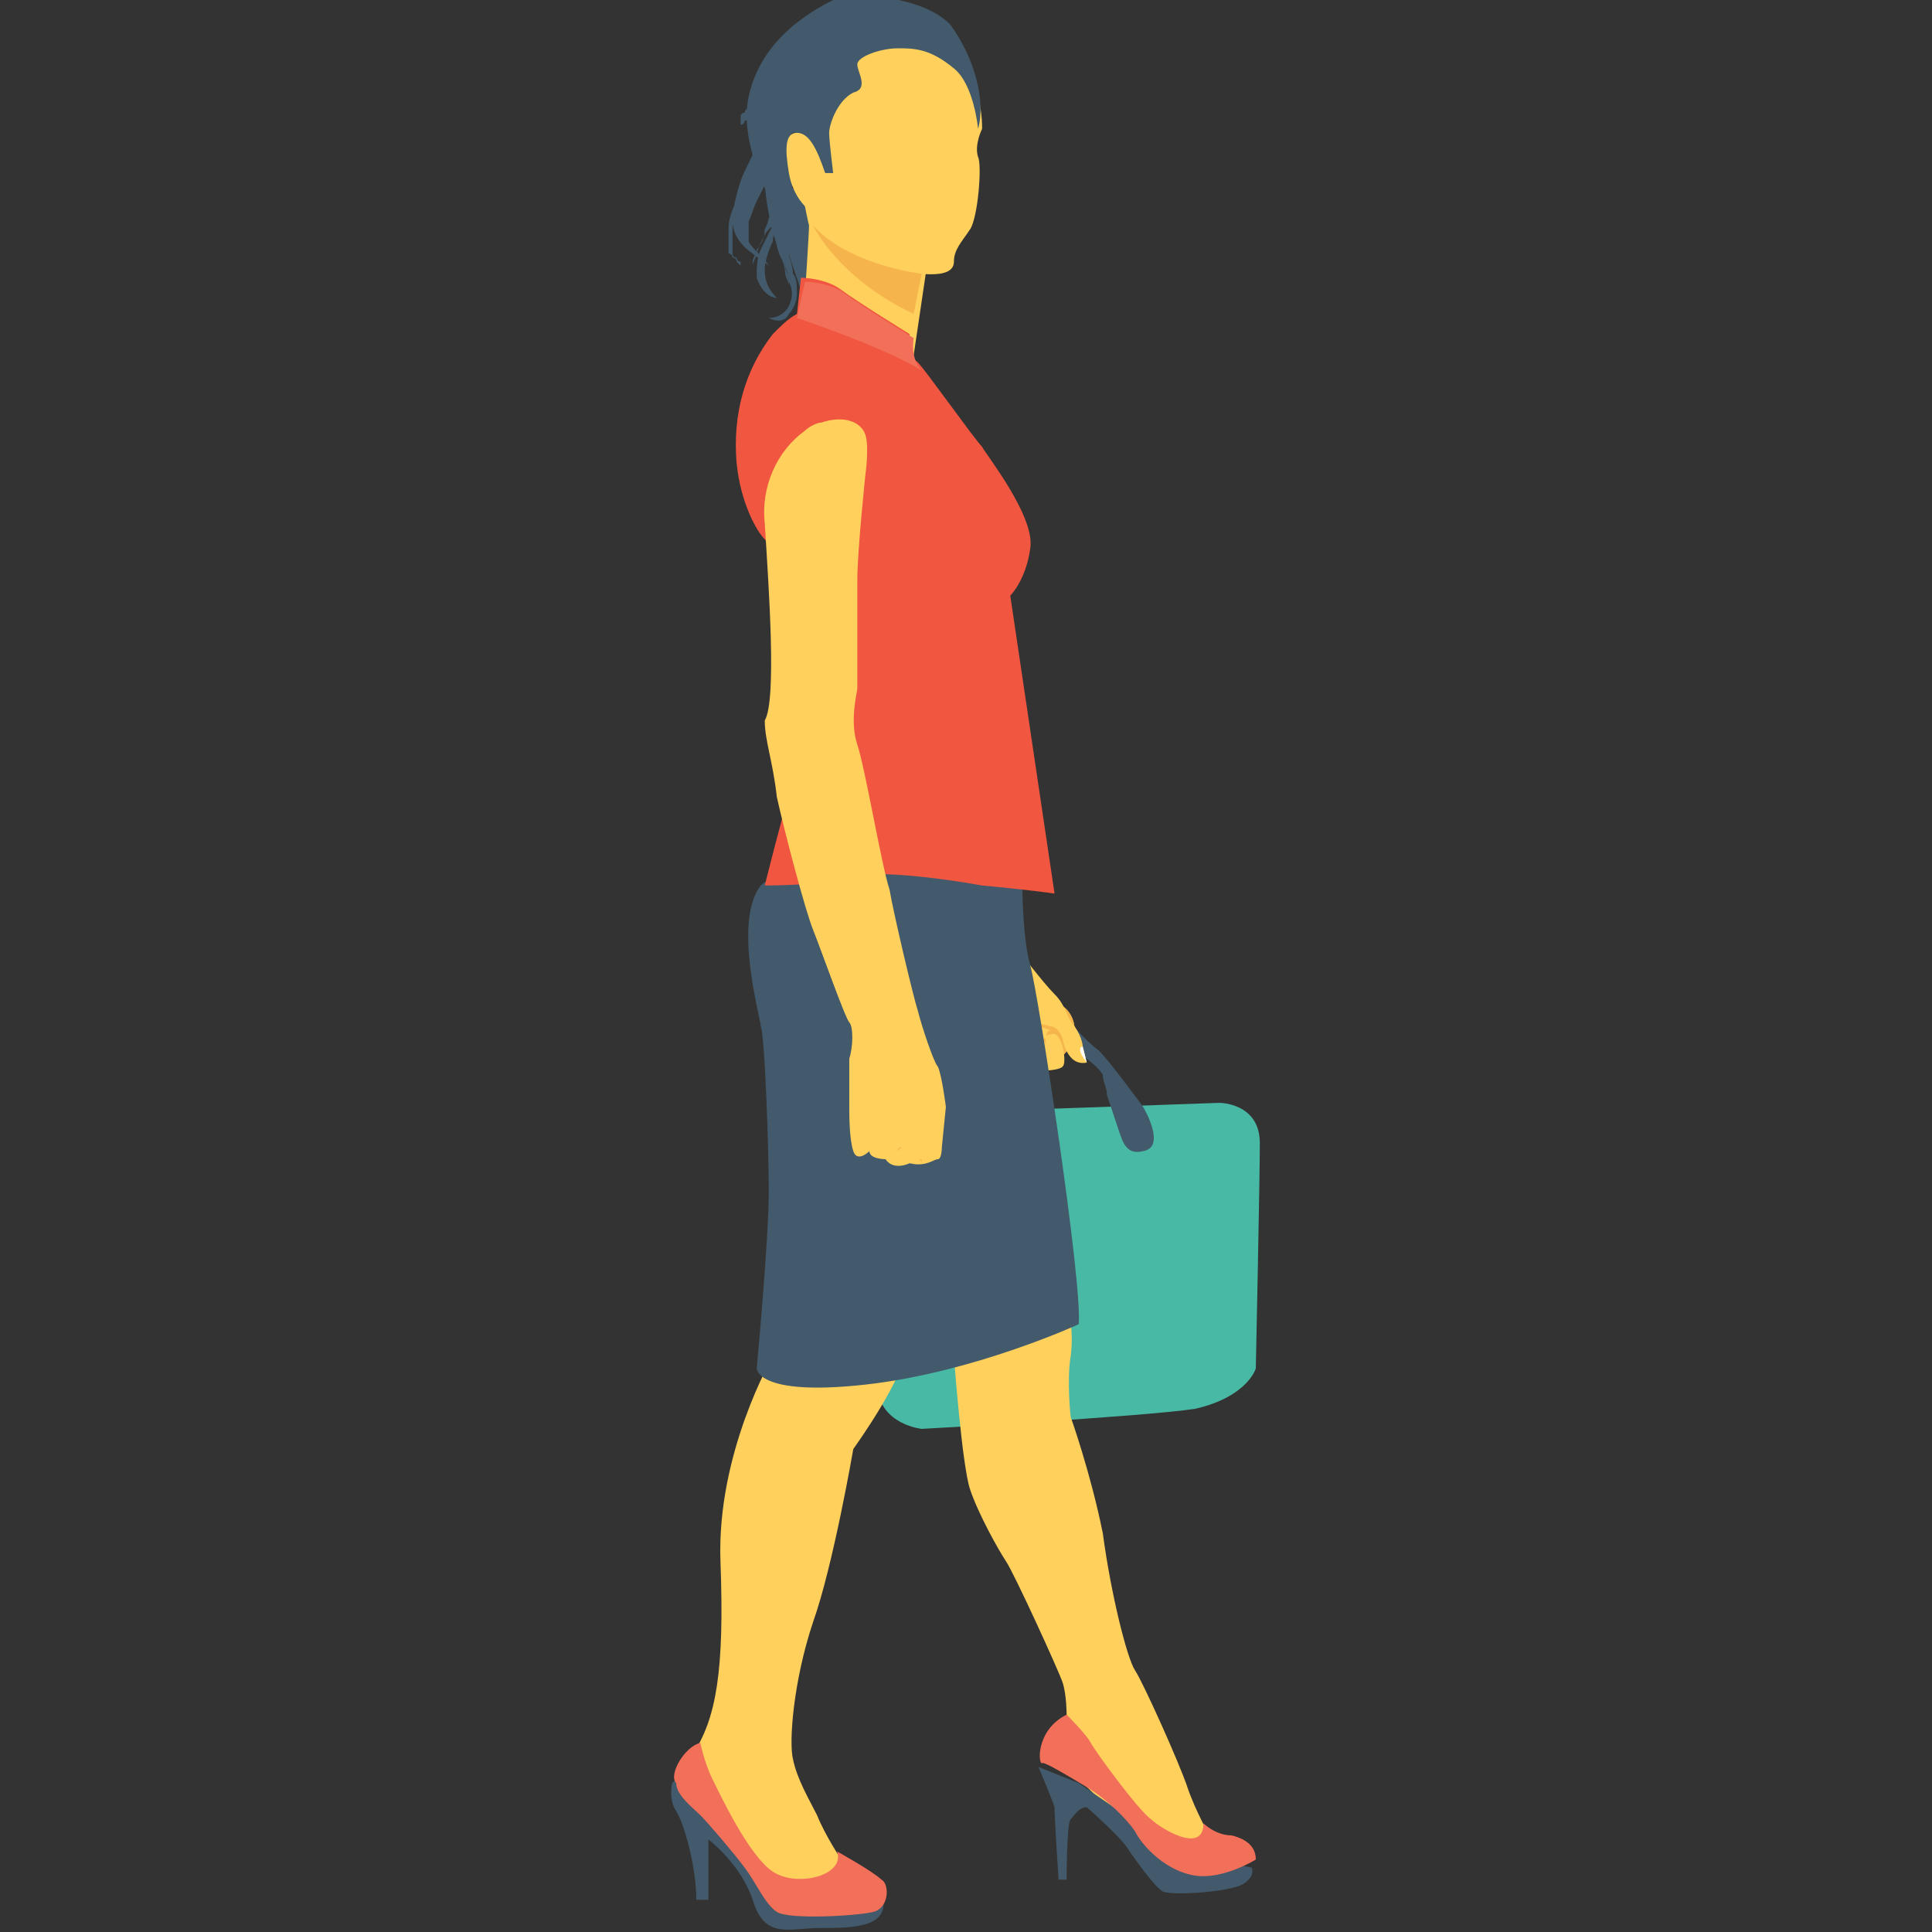 <?xml version="1.0" encoding="utf-8"?>
<!-- Generator: Adobe Illustrator 18.0.0, SVG Export Plug-In . SVG Version: 6.00 Build 0)  -->
<!DOCTYPE svg PUBLIC "-//W3C//DTD SVG 1.1//EN" "http://www.w3.org/Graphics/SVG/1.1/DTD/svg11.dtd">
<svg version="1.1" id="Layer_1" xmlns="http://www.w3.org/2000/svg" xmlns:xlink="http://www.w3.org/1999/xlink" x="0px" y="0px"
	 viewBox="0 0 48 48" enable-background="new 0 0 48 48" xml:space="preserve">
<rect x="0" y="0" width="48" height="48" fill="#333333" stroke="none"/>
<g>
	<g>
		<g>
			<g>
				<g>
					<path fill="#48B9A5" d="M24.6,27.6l5.7-0.2c0,0,1,0,1,1c0,0.9-0.1,5.6-0.1,5.6s-0.2,0.7-1.5,1c-1.3,0.2-6.8,0.5-6.8,0.5
						s-1-0.1-1.1-1c-0.1-0.9,0.1-6.7,0.1-6.7L24.6,27.6z"/>
				</g>
			</g>
		</g>
		<g>
			<g>
				<g>
					<path fill="#425A6B" d="M27.5,27.2c0.1,0.3,0.2,0.6,0.3,0.9c0.1,0.3,0.2,0.6,0.6,0.5c0.6-0.1,0-1.1,0-1.1s-0.8-1.1-1.1-1.4
						c-0.4-0.3-0.7-0.7-0.7-0.7l-1.1,0c0,0,1.6,0.8,1.9,1.3C27.4,26.9,27.5,27,27.5,27.2z"/>
				</g>
			</g>
		</g>
	</g>
	<g>
		<g>
			<g>
				<ellipse fill="#FFD15C" cx="26.1" cy="25.6" rx="0.6" ry="0.7"/>
			</g>
		</g>
	</g>
	<g>
		<g>
			<path fill="#F5B54C" d="M26.7,25.6c0-0.4-0.3-0.7-0.6-0.7c-0.3,0-0.5,0.2-0.6,0.5c0.2,0.1,0.4,0.1,0.6,0.2
				c-0.1,0-0.1,0.1-0.1,0.2c0,0,0,0-0.1,0c-0.1,0-0.2,0.1-0.2,0.1l0,0l0.1,0.4c0.1,0.1,0.2,0.1,0.3,0.1C26.4,26.3,26.7,26,26.7,25.6
				z"/>
		</g>
	</g>
	<g>
		<g>
			<g>
				<path fill="#FFD15C" d="M26,26c0,0-0.1-0.3,0.1-0.3c0.2-0.1,0.3,0.3,0.3,0.3s0.1,0.4,0,0.5c-0.1,0.1-0.5,0.1-0.5,0.1l-0.1-0.6
					C25.8,25.9,25.9,25.7,26,26L26,26z"/>
			</g>
		</g>
	</g>
	<g>
		<g>
			<g>
				<g>
					<path fill="#FFD15C" d="M25.1,25.2c0,0,0.6,0.2,1,0.3c0.2,0,0.3,0.3,0.3,0.3s0.1,0.7,0.6,0.6L26.9,26c0,0,0-0.2-0.2-0.5
						c-0.2-0.2-0.2-0.5-0.5-0.8c-0.3-0.3-0.9-1.1-0.9-1.1L25.1,25.2z"/>
				</g>
			</g>
		</g>
		<g>
			<g>
				<g>
					<path fill="#FFFFFF" d="M27,26.4C26.7,26,26.9,26,26.9,26L27,26.4z"/>
				</g>
			</g>
		</g>
	</g>
	<g>
		<g>
			<g>
				<path fill="#425A6B" d="M16.9,44.1l-0.2,0.2c0,0-0.1,0.4,0.1,0.7c0.2,0.3,0.5,1.4,0.5,2.2h0.3l0-1.5c0,0,0.8,0.6,1.1,1.5
					c0.3,1,0.9,0.7,1.7,0.7c0.8,0,1.8,0,1.5-0.9l-1.7,0.1c0,0-1.2-0.2-1.6-0.7C18.4,45.9,16.9,44.1,16.9,44.1z"/>
			</g>
		</g>
	</g>
	<g>
		<g>
			<g>
				<path fill="#FFD15C" d="M23.7,33.7c0,0,0.2,2.7,0.4,3.3c0.2,0.6,0.7,1.5,0.9,1.8c0.2,0.3,1.3,2.7,1.4,3c0.1,0.3,0.1,0.8,0.1,0.8
					l0.4,1.7l2.2,2.1l1-0.7c0,0-0.4-0.7-0.6-1.3c-0.2-0.6-1.1-2.6-1.3-2.9c-0.2-0.3-0.6-1.9-0.8-3.4c-0.3-1.5-0.8-2.9-0.8-2.9
					s-0.1-0.9,0-1.5c0.1-0.7-0.1-1.4-0.1-1.4L23.7,33.7z"/>
			</g>
		</g>
	</g>
	<g>
		<g>
			<g>
				<path fill="#FFD15C" d="M19.2,33.7c0,0-1.4,2.4-1.3,5.1c0.1,2.7-0.1,3.9-0.7,4.8l0.1,0.9c0,0,1.6,2.4,2.1,2.5
					c0.5,0.2,1.4,0,1.4,0l0.1-0.8c0,0-0.4-0.6-0.6-1.1c-0.2-0.4-0.5-0.9-0.6-1.4c-0.1-0.4,0-1.9,0.5-3.4c0.5-1.4,1-4.3,1-4.3
					s1.3-1.8,1.3-2.5C22.5,32.9,19.2,33.7,19.2,33.7z"/>
			</g>
		</g>
	</g>
	<g>
		<g>
			<g>
				<path fill="#425A6B" d="M25.8,43.9c0,0,0.3,0.7,0.4,1c0,0.3,0.1,1.8,0.1,1.8h0.2c0,0,0-1.4,0.1-1.5c0.1-0.1,0.2-0.3,0.4-0.3
					c0,0,0.8,0.7,1,1s0.7,1,0.9,1.1c0.3,0.1,1.7,0,2-0.2c0.3-0.2,0.2-0.4,0.2-0.4l-1-0.2c-0.7-0.1-2-1-3.3-1.9L25.8,43.9z"/>
			</g>
		</g>
	</g>
	<g>
		<g>
			<g>
				<path fill="#425A6B" d="M25.4,22c0,0,0,1.3,0.2,2c0.2,0.7,1.3,7.9,1.2,8.9c0,0-2.6,1.2-5.3,1.5S18.8,34,18.8,34s0.3-3.2,0.3-4.4
					c0-1.1-0.1-3.9-0.2-4.1c0-0.2-0.7-2.6,0-3.5C19.7,21.2,25.3,20.9,25.4,22z"/>
			</g>
		</g>
	</g>
	<g>
		<g>
			<g>
				<path fill="#425A6B" d="M19.7,5.1c0,0-0.2,0.8-0.1,1.2c0.1,0.4,0.3,0.8,0.3,1c-0.1,0.3-0.1,0.8-0.1,0.8s0.9,0.1,0.9,0
					c0-0.1,0.8-1.9,0.8-2.2c0-0.3-1.5-1.3-1.9-1.2C19.1,5,19.7,5.1,19.7,5.1z"/>
			</g>
		</g>
	</g>
	<g>
		<g>
			<g>
				<path fill="#425A6B" d="M19,4.4c0,0.5,0.1,0.9,0.2,1.4c0.1,0.2,0.1,0.4,0.2,0.6c0.1,0.2,0.2,0.4,0.2,0.6c0.1,0.2,0.1,0.4,0,0.6
					c-0.1,0.2-0.3,0.3-0.5,0.3c0.2,0.1,0.4,0.1,0.5-0.1c0.1-0.1,0.2-0.3,0.2-0.5c0-0.2,0-0.4-0.1-0.5c0-0.2-0.1-0.4-0.1-0.5
					c0-0.3,0.2-0.6,0.2-0.9c0-0.2,0.1-0.4,0-0.5c-0.1-0.2-0.3-0.6-0.4-0.9"/>
			</g>
		</g>
	</g>
	<g>
		<g>
			<g>
				<path fill="#FFD15C" d="M23.8,1.6c0,0,0.6,0.4,0.6,1.6c0,0-0.2,0.4-0.1,0.7c0.1,0.2,0,1.5-0.2,1.8c-0.2,0.3-0.4,0.5-0.4,0.8
					c0,0.4-0.7,0.3-0.7,0.3l-0.4,2.7l-2.4-2.2c0,0,0.1-1.5,0.1-1.7c0,0-0.4-1.6-0.3-3C20.1,1.2,22.9,0.1,23.8,1.6z"/>
			</g>
		</g>
	</g>
	<g>
		<g>
			<g>
				<path fill="#FFD15C" d="M24.3,3.2c0,0-0.2,0.4-0.1,0.7c0.1,0.2,0,1.5-0.2,1.8c-0.2,0.3-0.4,0.5-0.4,0.8c0,0.4-0.7,0.3-0.7,0.3
					l-0.2,1l-0.3,1.7l-2.4-2.2c0,0,0.1-1.5,0.1-1.7c0,0-0.4-1.6-0.3-3c0.1-1.4,2.9-2.5,3.8-1C23.8,1.6,24.4,2,24.3,3.2z"/>
			</g>
		</g>
	</g>
	<g>
		<g>
			<g>
				<path fill="#425A6B" d="M24.3,3.2c0,0-0.1-1.1-0.6-1.5c-0.6-0.5-1-0.5-1.4-0.5c-0.4,0-1,0.2-1,0.4c0,0.2,0.3,0.6-0.1,0.7
					c-0.4,0.2-0.6,0.8-0.6,1c0,0.2,0.1,1,0.1,1h-0.2c0,0-0.6-1.1-0.8-1c-0.2,0.1,0,1.2,0,1.2l-0.2,1.1c0,0-1.2-1.8-0.9-3.2
					c0.3-1.4,1.5-2.1,2.1-2.4c0.6-0.2,2.2-0.1,2.9,0.6C24.2,1.4,24.5,2.5,24.3,3.2z"/>
			</g>
		</g>
	</g>
	<g>
		<g>
			<g>
				<path fill="#F5B54C" d="M22.9,6.8l-0.2,1c-1.9-0.9-2.5-2.2-2.5-2.2C21.1,6.6,22.9,6.8,22.9,6.8z"/>
			</g>
		</g>
	</g>
	<g>
		<g>
			<g>
				<path fill="#425A6B" d="M18.8,2.7C18.8,2.7,18.8,2.8,18.8,2.7c-0.1,0.1-0.1,0.1-0.1,0.1c0,0,0,0.1-0.1,0.1c0,0,0,0.1-0.1,0.1
					c0,0,0,0.1-0.1,0.1c0,0.1,0,0.1,0,0.2c0,0.1,0,0.1,0,0.2c0,0.1,0,0.1,0,0.2c0,0.1,0,0.1,0,0.2c0,0.1,0,0.1,0,0.2
					c0,0,0,0.1,0,0.1c0,0,0,0.1,0,0.1c0,0,0,0.1,0,0.1c0,0,0,0.1,0,0.1s0,0,0-0.1c0,0,0-0.1,0-0.1c0,0,0-0.1,0-0.1c0,0,0-0.1,0-0.1
					c0,0,0-0.1,0-0.2c0-0.1,0-0.1,0-0.2c0-0.1,0-0.1,0-0.2c0-0.1,0-0.1,0-0.2c0-0.1,0-0.1,0-0.2c0-0.1,0-0.1,0-0.2
					c0,0,0-0.1,0.1-0.1c0,0,0-0.1,0.1-0.1c0,0,0-0.1,0-0.1c0,0,0-0.1,0-0.1L18.8,2.7z"/>
			</g>
		</g>
	</g>
	<g>
		<g>
			<g>
				<path fill="#425A6B" d="M19.1,4.4C19,4.6,18.9,4.8,18.8,5c-0.1,0.2-0.1,0.3-0.2,0.5c0,0.2,0,0.3,0,0.5c0.1,0.2,0.4,0.4,0.5,0.6
					c-0.1-0.1-0.3-0.2-0.4-0.3c-0.3-0.2-0.5-0.5-0.5-0.8c0-0.3,0.1-0.7,0.2-1c0.1-0.3,0.3-0.6,0.4-0.9"/>
			</g>
		</g>
	</g>
	<g>
		<g>
			<g>
				<path fill="#425A6B" d="M18.7,4.7c0,0-0.1,0.1-0.2,0.3c-0.1,0.2-0.2,0.4-0.3,0.6c0,0.1,0,0.2,0,0.4c0,0.1,0,0.1,0,0.2
					c0,0.1,0,0.1,0,0.1c0,0,0,0.1,0.1,0.1c0,0,0,0.1,0.1,0.1c0,0,0,0,0,0.1c0,0,0,0,0,0s0,0,0,0c0,0,0,0,0,0c0,0,0,0-0.1-0.1
					c0,0,0-0.1-0.1-0.1c0,0,0-0.1-0.1-0.1c0-0.1,0-0.1,0-0.2c0-0.1,0-0.1,0-0.2c0-0.1,0-0.1,0-0.2c0-0.3,0.1-0.5,0.2-0.7
					c0.1-0.2,0.1-0.3,0.1-0.3L18.7,4.7z"/>
			</g>
		</g>
	</g>
	<g>
		<g>
			<g>
				<path fill="#FFD15C" d="M20.5,4.3c0.2,0.5,0.1,1-0.2,1c-0.2,0-0.6-0.4-0.7-1s-0.1-1,0.2-1S20.3,3.7,20.5,4.3z"/>
			</g>
		</g>
	</g>
	<g>
		<g>
			<g>
				<path fill="#425A6B" d="M19.4,5.5c-0.1,0.2-0.2,0.3-0.2,0.5c-0.1,0.2-0.2,0.5-0.2,0.7c0,0.3,0.1,0.5,0.3,0.7
					c-0.2,0-0.4-0.2-0.5-0.5c0-0.2,0-0.5,0.1-0.7c0.1-0.2,0.2-0.4,0.3-0.6c0.1-0.3,0.1-0.5,0.1-0.8"/>
			</g>
		</g>
	</g>
	<g>
		<g>
			<g>
				<path fill="#425A6B" d="M19.3,5.6c0,0,0.1,0.5,0.2,1c0,0.1,0.1,0.2,0.1,0.4c0,0.1,0,0.1,0,0.2c0,0.1,0,0.1,0,0.2
					c0,0.1-0.1,0.2-0.1,0.2c0,0,0,0,0,0c0,0,0,0,0,0s0,0,0,0c0,0,0,0,0,0c0,0,0.1-0.1,0.1-0.2c0,0,0-0.1,0-0.1c0-0.1,0-0.1,0-0.2
					c0-0.1-0.1-0.2-0.1-0.4c-0.1-0.5-0.3-1-0.3-1L19.3,5.6z"/>
			</g>
		</g>
	</g>
	<g>
		<g>
			<g>
				<path fill="#425A6B" d="M19.3,5.5c0,0-0.1,0.1-0.2,0.2c-0.1,0.1-0.2,0.3-0.3,0.6c0,0.1-0.1,0.2-0.1,0.3c0,0.1,0,0.1,0,0.1
					c0,0,0,0.1,0,0.1c0,0,0,0.1,0,0.1c0,0,0,0.1,0,0.1c0,0.1,0,0.1,0,0.1s0,0,0-0.1c0,0,0-0.1,0-0.1c0,0,0-0.1,0-0.1
					c0,0,0-0.1,0-0.1c0,0,0-0.1,0-0.2c0-0.1,0.1-0.2,0.1-0.3C18.9,6.1,19,5.9,19,5.7c0.1-0.2,0.1-0.3,0.1-0.3L19.3,5.5z"/>
			</g>
		</g>
	</g>
	<g>
		<g>
			<g>
				<path fill="#F05640" d="M19.9,6.9c0,0,0.6,0,1,0.3c0.4,0.3,1.7,1.1,1.7,1.1s-0.1,0.5,0.2,0.7c0.2,0.2,1.4,1.9,1.6,2.1
					c0.1,0.2,1.3,1.7,1.2,2.5c-0.1,0.8-0.5,1.2-0.5,1.2l1.1,7.4c0,0-0.7-0.1-1.8-0.2c-1.1-0.2-2.8-0.4-3.3-0.2C20.6,22,19,22,19,22
					s0.8-3.2,1.1-3.9c0.3-0.7-0.7-4.3-1.1-4.7c-0.2-0.2-0.6-0.9-0.7-1.9c-0.1-1.2,0.2-2.3,0.9-3.2c0.2-0.2,0.4-0.4,0.6-0.5L19.9,6.9
					z"/>
			</g>
		</g>
	</g>
	<g>
		<g>
			<g>
				<path fill="#F26F5A" d="M22.9,9.2c-1-0.6-3.1-1.3-3.1-1.3l0.2-0.9c0,0,0.6,0,1,0.3c0.4,0.3,1.7,1.1,1.7,1.1S22.6,8.9,22.9,9.2
					C22.8,9.2,22.9,9.2,22.9,9.2z"/>
			</g>
		</g>
	</g>
	<g>
		<g>
			<g>
				<g>
					<path fill="#FFD15C" d="M19,13c-0.1-0.9,0.3-1.8,1-2.3c0.1-0.1,0.3-0.2,0.4-0.2c0.6-0.2,1,0,1.1,0.3c0.1,0.3,0,1,0,1
						s-0.2,1.9-0.2,2.6s0,2.6,0,2.7c0,0.1-0.2,0.8,0,1.4c0.2,0.6,0.6,3,0.8,3.6c0.1,0.6,0.6,2.7,0.7,3c0.1,0.4,0.4,1.3,0.5,1.4
						c0.1,0.2,0.2,1,0.2,1l-0.1,1c0,0,0,0.3-0.1,0.3c-0.1,0-0.3,0.2-0.7,0.1c0,0-0.4,0.2-0.6-0.1c0,0-0.4,0-0.4-0.2
						c0,0-0.3,0.3-0.4,0c-0.1-0.3-0.1-0.9-0.1-1.1c0,0,0-1,0-1.2c0.1-0.3,0.1-0.8,0-0.9c-0.1-0.1-0.7-1.8-0.9-2.3
						c-0.2-0.5-0.7-2.4-0.9-3.3c-0.1-0.9-0.3-1.4-0.3-1.9C19.3,17.4,19.1,14.6,19,13z"/>
				</g>
			</g>
		</g>
		<g>
			<g>
				<g>
					<g>
						<path fill="#F5B54C" d="M22.8,28.9C22.8,28.9,22.8,28.8,22.8,28.9c0-0.1,0.1-0.1,0.1-0.1c0,0,0,0,0-0.1c0,0,0,0,0-0.1
							c0,0,0-0.1,0-0.1c0,0,0-0.1,0-0.1c0-0.1,0-0.3,0-0.3c0-0.1,0-0.2,0-0.2s0,0.1,0,0.2c0,0.1,0,0.2,0,0.4c0,0,0,0.1,0,0.1
							c0,0,0,0.1,0,0.1c0,0,0,0.1,0,0.1c0,0,0,0,0,0.1C22.9,28.8,22.8,28.8,22.8,28.9C22.8,28.8,22.8,28.9,22.8,28.9z"/>
					</g>
				</g>
			</g>
			<g>
				<g>
					<g>
						<path fill="#F5B54C" d="M22.2,28.7c0,0,0,0,0.1-0.1c0,0,0-0.1,0.1-0.1c0,0,0,0,0-0.1c0,0,0-0.1,0-0.1c0-0.1,0-0.2,0-0.3
							c0-0.1,0-0.1,0-0.1s0,0.1,0,0.1c0,0.1,0,0.2,0,0.3c0,0,0,0.1,0,0.1c0,0,0,0.1,0,0.1c0,0-0.1,0.1-0.1,0.1
							C22.2,28.7,22.2,28.7,22.2,28.7z"/>
					</g>
				</g>
			</g>
			<g>
				<g>
					<path fill="#F5B54C" d="M21.8,28.5c0,0,0,0,0-0.1c0-0.1,0-0.1,0-0.2c0-0.1,0-0.2,0-0.2c0-0.1,0-0.1,0-0.1s0,0,0,0.1
						c0,0.1,0,0.1,0,0.2c0,0.1,0,0.2,0,0.2C21.8,28.5,21.8,28.5,21.8,28.5z"/>
				</g>
			</g>
		</g>
	</g>
	<g>
		<g>
			<g>
				<path fill="#F26F5A" d="M26.5,42.6c0,0,0.5,0.5,0.6,0.7c0.1,0.2,1.2,1.7,1.5,1.9c0.2,0.2,1.3,0.9,1.3,0.1c0,0,0.3,0.3,0.7,0.3
					c0.4,0.1,0.6,0.3,0.6,0.6c0,0-0.8,0.5-1.5,0.4c-0.7-0.1-1.3-0.7-1.5-1.1c-0.2-0.3-0.7-0.8-1.2-1.1c-0.5-0.3-1-0.6-1.1-0.6
					C25.8,43.9,25.7,43,26.5,42.6z"/>
			</g>
		</g>
	</g>
	<g>
		<g>
			<g>
				<path fill="#F26F5A" d="M17.4,43.3c0,0,0.1,0.5,0.3,0.9c0.2,0.4,0.9,1.9,1.5,2.3c0.6,0.4,1.8,0.1,1.6-0.5c0,0,0.9,0.5,1.1,0.7
					c0.2,0.1,0.2,0.7-0.2,0.8c-0.4,0.1-2.1,0.2-2.4,0c-0.3-0.2-0.5-0.7-0.8-1.1c-0.3-0.4-0.9-1.1-1.1-1.3c-0.2-0.2-0.6-0.5-0.6-0.8
					C16.6,44.1,17,43.4,17.4,43.3z"/>
			</g>
		</g>
	</g>
</g>
</svg>
